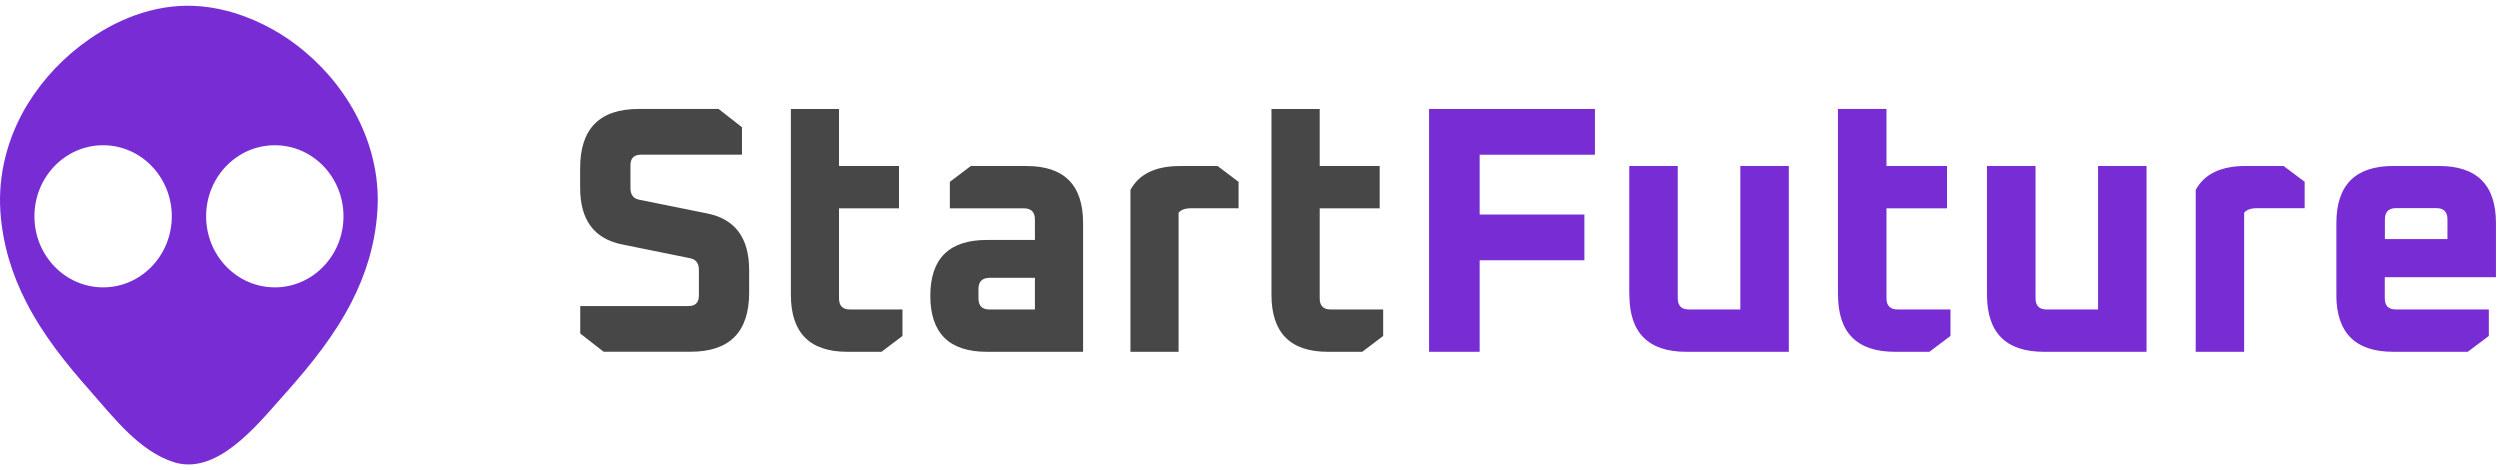 <svg width="218" height="41" viewBox="0 0 218 41" fill="none" xmlns="http://www.w3.org/2000/svg">
<path d="M50.597 29.082V26.687H60.03C60.639 26.687 60.943 26.381 60.943 25.767V23.528C60.943 22.955 60.686 22.618 60.173 22.516L54.245 21.314C51.807 20.823 50.588 19.176 50.588 16.373V14.654C50.588 11.218 52.291 9.5 55.697 9.5H62.662L64.701 11.096V13.489H55.89C55.281 13.489 54.977 13.796 54.977 14.41V16.404C54.977 16.987 55.231 17.313 55.737 17.416L61.669 18.612C64.107 19.103 65.326 20.75 65.326 23.553V25.516C65.326 28.953 63.623 30.671 60.217 30.671H52.636L50.597 29.082ZM68.965 25.707V9.506H73.161V14.478H78.392V18.168H73.161V26.014C73.161 26.669 73.485 26.992 74.133 26.985H78.694V29.296L76.869 30.677H73.891C70.607 30.677 68.965 29.02 68.965 25.707ZM86.052 30.677C82.767 30.677 81.125 29.05 81.124 25.798C81.122 22.546 82.765 20.921 86.052 20.925H90.245V19.146C90.245 18.492 89.92 18.165 89.27 18.164H82.827V15.856L84.652 14.478H89.519C92.803 14.478 94.445 16.134 94.445 19.447V30.677H86.052ZM85.322 26.015C85.322 26.671 85.646 26.994 86.294 26.986H90.245V24.227H86.294C85.645 24.227 85.321 24.554 85.322 25.209V26.015ZM98.574 30.677V16.563C99.325 15.173 100.765 14.478 102.894 14.478H106.178L108.003 15.856V18.158H103.897C103.35 18.158 102.976 18.291 102.773 18.558V30.677H98.574ZM110.872 25.707V9.506H115.078V14.478H120.308V18.168H115.078V26.014C115.078 26.669 115.402 26.992 116.05 26.985H120.613V29.296L118.788 30.677H115.798C112.514 30.677 110.872 29.02 110.872 25.707Z" fill="#474747"/>
<path d="M124.614 30.677V9.502H139.079V13.492H129.027V18.708H138.16V22.696H129.027V30.677H124.614ZM142.072 25.705V14.473H146.301V26.012C146.301 26.668 146.628 26.991 147.283 26.984H151.756V14.473H155.985V30.677H147.044C143.736 30.677 142.082 29.019 142.082 25.705H142.072ZM160.268 25.705V9.5H164.502V14.473H169.779V18.164H164.502V26.012C164.502 26.668 164.83 26.991 165.484 26.984H170.081V29.295L168.242 30.677H165.241C161.932 30.677 160.277 29.019 160.277 25.705H160.268ZM173.264 25.705V14.473H177.499V26.012C177.499 26.668 177.826 26.991 178.481 26.984H182.95V14.473H187.179V30.677H178.23C174.921 30.677 173.266 29.019 173.266 25.705H173.264ZM191.466 30.677V16.559C192.222 15.169 193.673 14.473 195.818 14.473H199.128L200.967 15.852V18.154H196.825C196.274 18.154 195.896 18.288 195.69 18.555V30.677H191.466ZM203.733 25.705V19.444C203.733 16.13 205.388 14.473 208.699 14.473H212.681C215.992 14.473 217.647 16.13 217.647 19.444V24.171H207.954V26.012C207.954 26.668 208.281 26.991 208.935 26.984H217.026V29.295L215.187 30.677H208.695C205.383 30.677 203.728 29.019 203.729 25.705H203.733ZM207.962 20.849H213.418V19.13C213.418 18.476 213.091 18.148 212.437 18.147H208.945C208.292 18.147 207.965 18.474 207.964 19.13L207.962 20.849Z" fill="#782DD4"/>
<path d="M26.596 4.518C24.806 3.001 22.743 1.858 20.522 1.153C19.558 0.852 18.565 0.651 17.561 0.555C14.047 0.225 10.662 1.416 7.778 3.424C5.624 4.911 3.794 6.837 2.405 9.082C0.693 11.886 -0.196 15.182 0.036 18.494C0.241 21.37 1.059 23.943 2.273 26.319C3.749 29.207 5.745 31.691 7.871 34.093C9.916 36.41 12.13 39.328 15.145 40.297C18.844 41.484 22.317 37.189 24.519 34.712C24.703 34.506 24.885 34.299 25.068 34.093C27.193 31.691 29.189 29.207 30.666 26.319C31.88 23.943 32.698 21.37 32.902 18.494C33.297 13.049 30.638 7.917 26.596 4.518ZM8.99 25.058C5.684 25.058 3.002 22.283 3.002 18.862C3.002 15.44 5.684 12.665 8.99 12.665C12.297 12.665 14.98 15.439 14.98 18.862C14.98 22.284 12.298 25.058 8.99 25.058ZM23.964 25.058C20.656 25.058 17.974 22.283 17.974 18.862C17.974 15.44 20.656 12.665 23.964 12.665C27.271 12.665 29.952 15.439 29.952 18.862C29.952 22.284 27.27 25.058 23.964 25.058Z" fill="#782DD4"/>
</svg>
